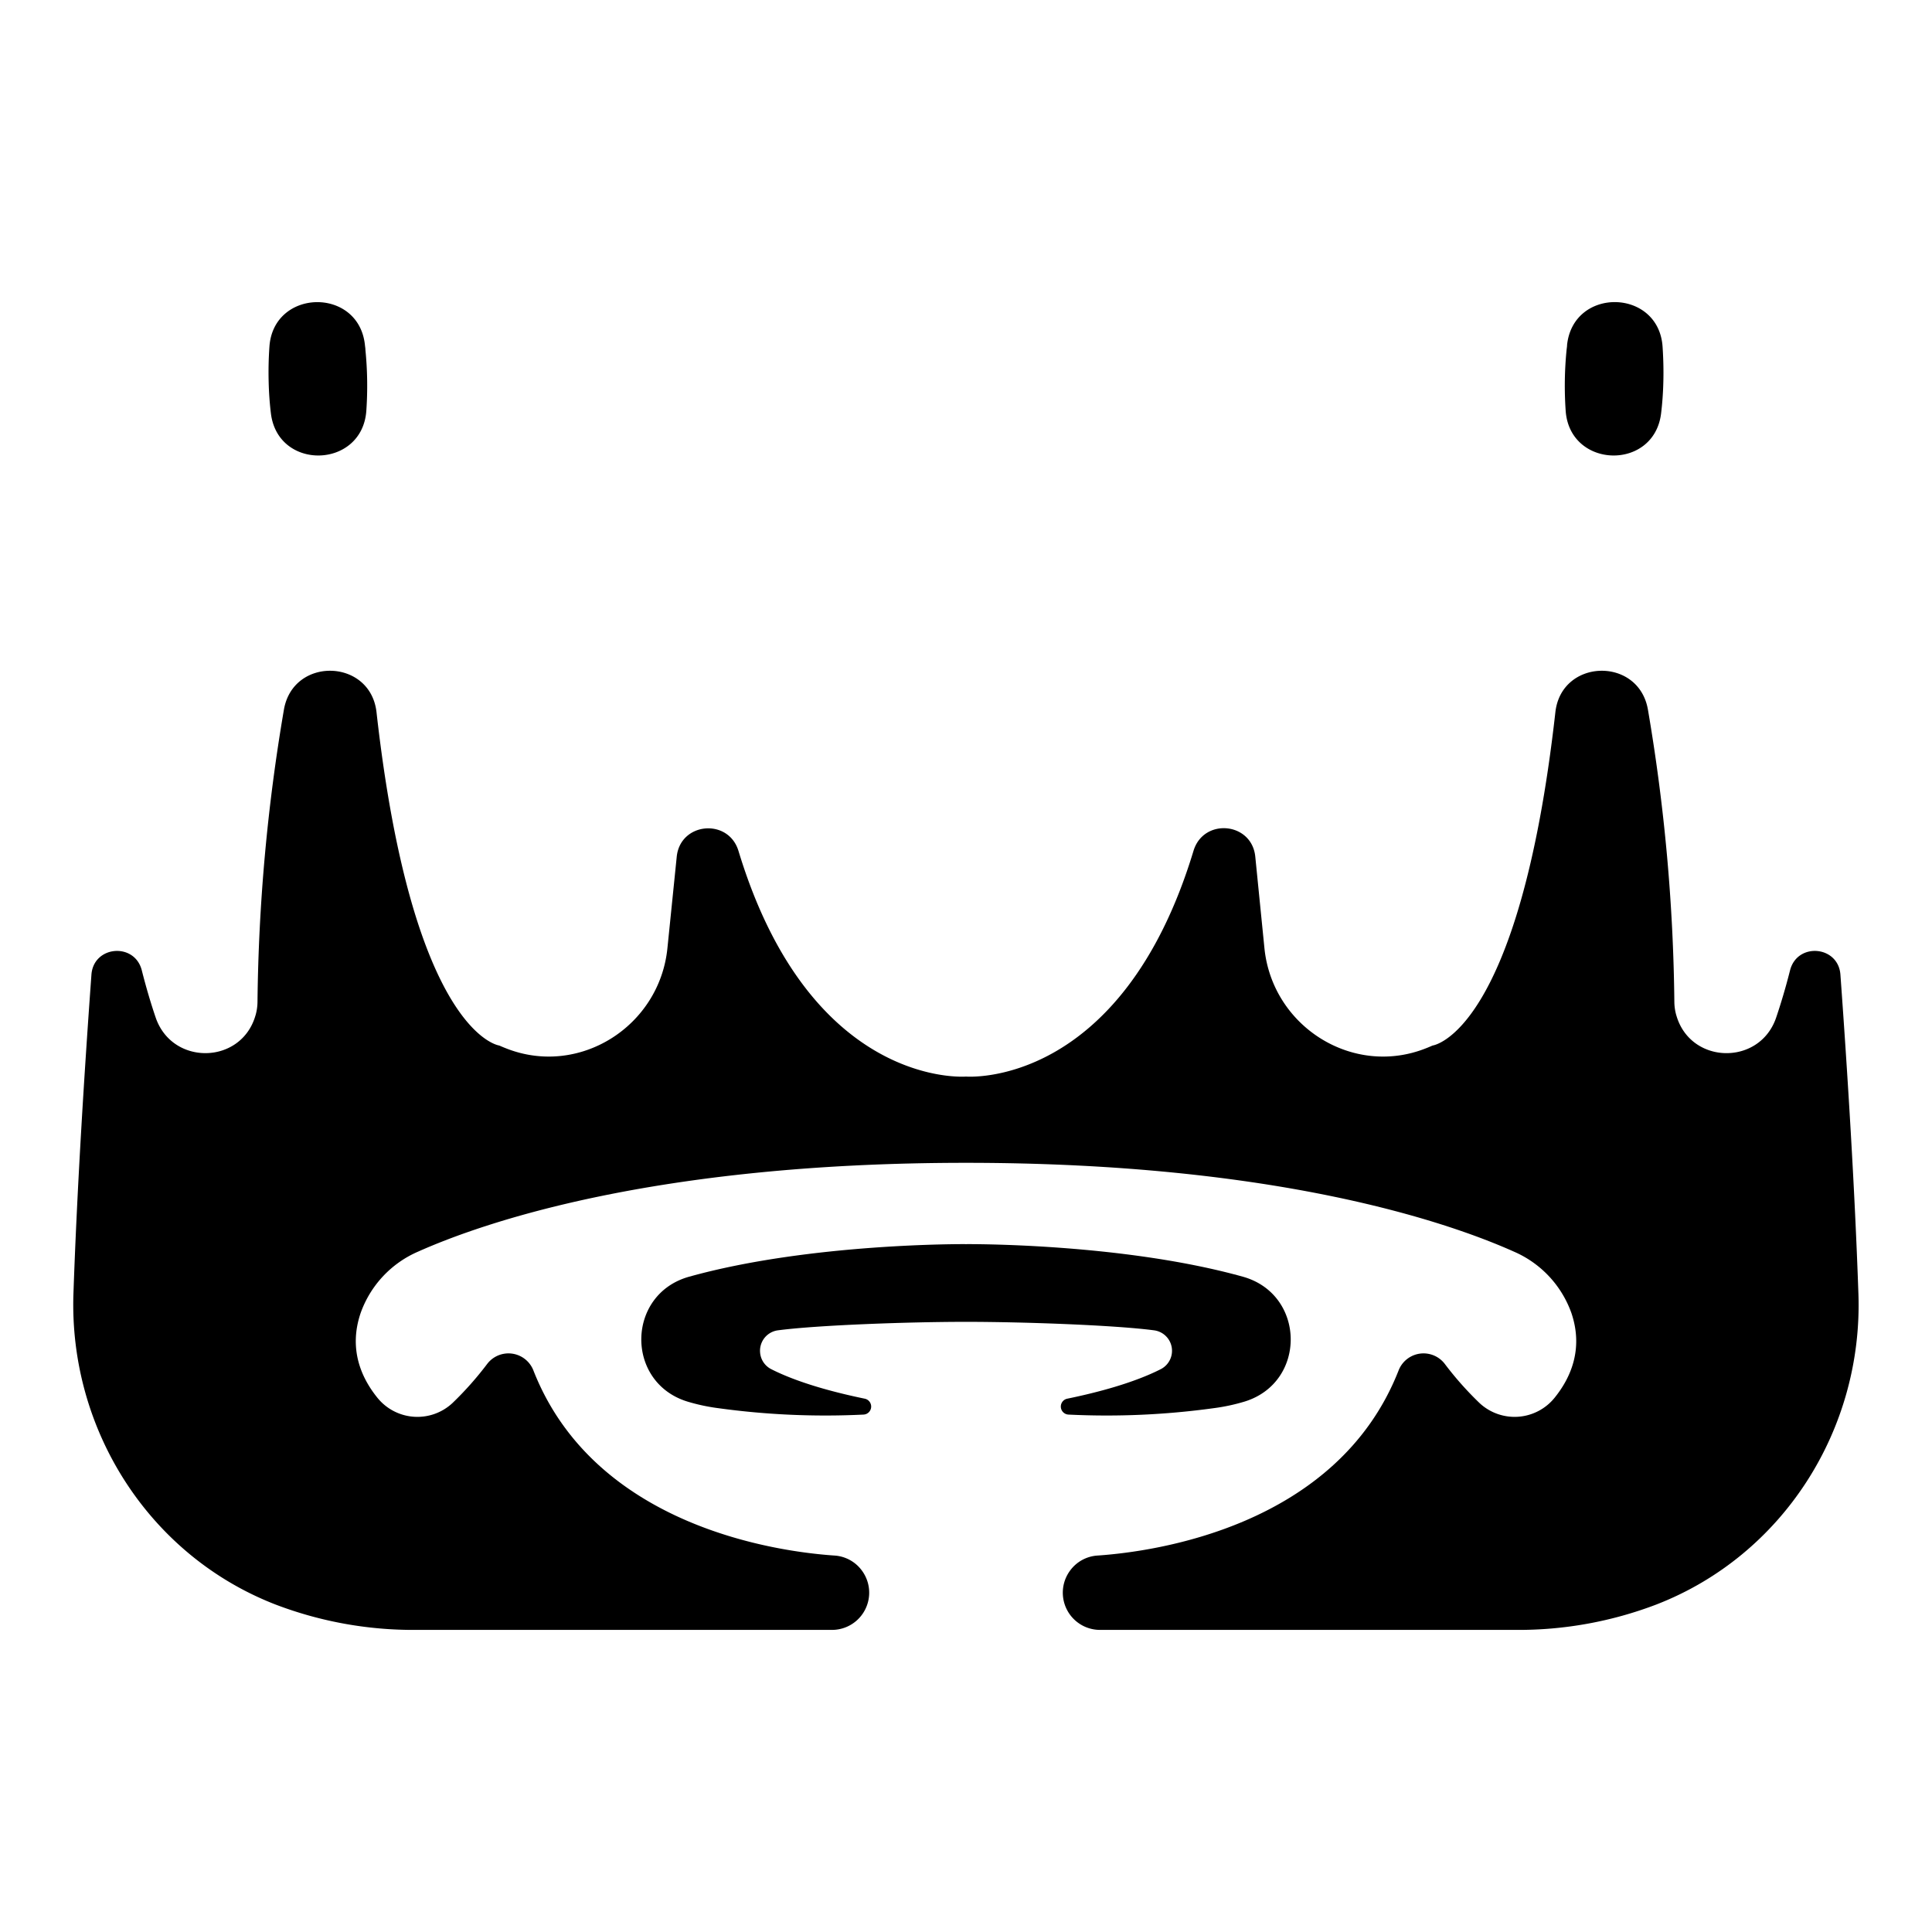 <svg xmlns="http://www.w3.org/2000/svg" viewBox="0 0 512 512" x="0px" y="0px"><title>effect Magic circle</title><path d="M71.79,109.54c1.85,15.3,24.19,14.7,25.29-.67a95.89,95.89,0,0,0-.24-16.14c0-.44-.09-.87-.13-1.3-1.63-15.43-24.26-15-25.31.45-.21,3-.29,6.14-.2,9.4C71.27,104.21,71.48,107,71.79,109.54Z"></path><path d="M73,425.21a102.44,102.44,0,0,0,37.3,6.73H220.48a9.86,9.86,0,0,0,7.89-15.78h0a9.76,9.76,0,0,0-7.17-3.92c-14.88-1-63.51-7.54-79.82-49a7.09,7.09,0,0,0-12.22-1.85,87.46,87.46,0,0,1-9.26,10.44A13.62,13.62,0,0,1,100,370.4c-4.24-5.25-7.66-12.87-4.44-22.4a27.9,27.9,0,0,1,15.27-16.32c17-7.58,62.42-23.52,145.17-23.52s128.22,15.94,145.17,23.52A27.94,27.94,0,0,1,416.45,348c3.21,9.53-.21,17.15-4.45,22.4a13.62,13.62,0,0,1-19.9,1.43,87.46,87.46,0,0,1-9.26-10.44,7.09,7.09,0,0,0-12.22,1.85c-16.31,41.46-64.94,48-79.82,49a9.76,9.76,0,0,0-7.17,3.92h0a9.86,9.86,0,0,0,7.89,15.78H401.66a102.44,102.44,0,0,0,37.3-6.73c33.54-13,54.77-46.36,53.54-82.32-.95-27.59-2.85-58.13-4.77-84.59-.55-7.71-11.46-8.63-13.35-1.14-1.23,4.85-2.49,9-3.69,12.54-4.38,12.81-22.68,12.43-26.43-.58l-.06-.19a13.44,13.44,0,0,1-.48-3.46,488.21,488.21,0,0,0-7-77.4c-2.44-14.13-22.93-13.58-24.53.67-9.6,85.41-32.52,88.33-32.52,88.33-.61.26-1.21.52-1.81.75-19.37,7.68-40.66-5.79-42.77-26.52L332.66,227c-.93-9.14-13.7-10.31-16.37-1.52C297.12,288.71,256,285.3,256,285.3s-41.12,3.41-60.29-59.78c-2.67-8.79-15.44-7.62-16.37,1.52l-2.47,24.26c-2.11,20.73-23.4,34.2-42.77,26.52-.6-.23-1.2-.49-1.81-.75,0,0-22.92-2.92-32.51-88.33-1.61-14.25-22.1-14.8-24.54-.67a488.21,488.21,0,0,0-7,77.4,13.44,13.44,0,0,1-.48,3.46l-.06.19c-3.75,13-22,13.39-26.43.58-1.2-3.53-2.46-7.69-3.69-12.54-1.89-7.49-12.8-6.57-13.35,1.14-1.92,26.46-3.82,57-4.77,84.59C18.28,378.85,39.5,412.21,73,425.21Z"></path><path d="M440.21,109.54c.31-2.58.52-5.33.59-8.26.09-3.26,0-6.39-.2-9.4-1.05-15.48-23.68-15.88-25.31-.45,0,.43-.09.86-.13,1.3a95.89,95.89,0,0,0-.24,16.14C416,124.24,438.36,124.84,440.21,109.54Z"></path><path d="M307.64,362.83c-7.18,3.65-16.75,6.18-24.78,7.83a2.13,2.13,0,0,0,.31,4.22,207.51,207.51,0,0,0,38.41-1.69,50.91,50.91,0,0,0,8.32-1.78c16.48-5.14,16.1-28.44-.53-33.07-32.28-9-73.37-8.63-73.37-8.63s-41.09-.36-73.37,8.63c-16.63,4.63-17,27.93-.53,33.07a50.91,50.91,0,0,0,8.32,1.78,207.51,207.51,0,0,0,38.41,1.69,2.13,2.13,0,0,0,.31-4.22c-8-1.65-17.6-4.18-24.78-7.83a5.42,5.42,0,0,1-2.93-4.44h0a5.46,5.46,0,0,1,4.72-5.84c10.46-1.38,34.57-2.25,49.85-2.25s39.39.87,49.85,2.25a5.47,5.47,0,0,1,1.79,10.28Z"></path></svg>